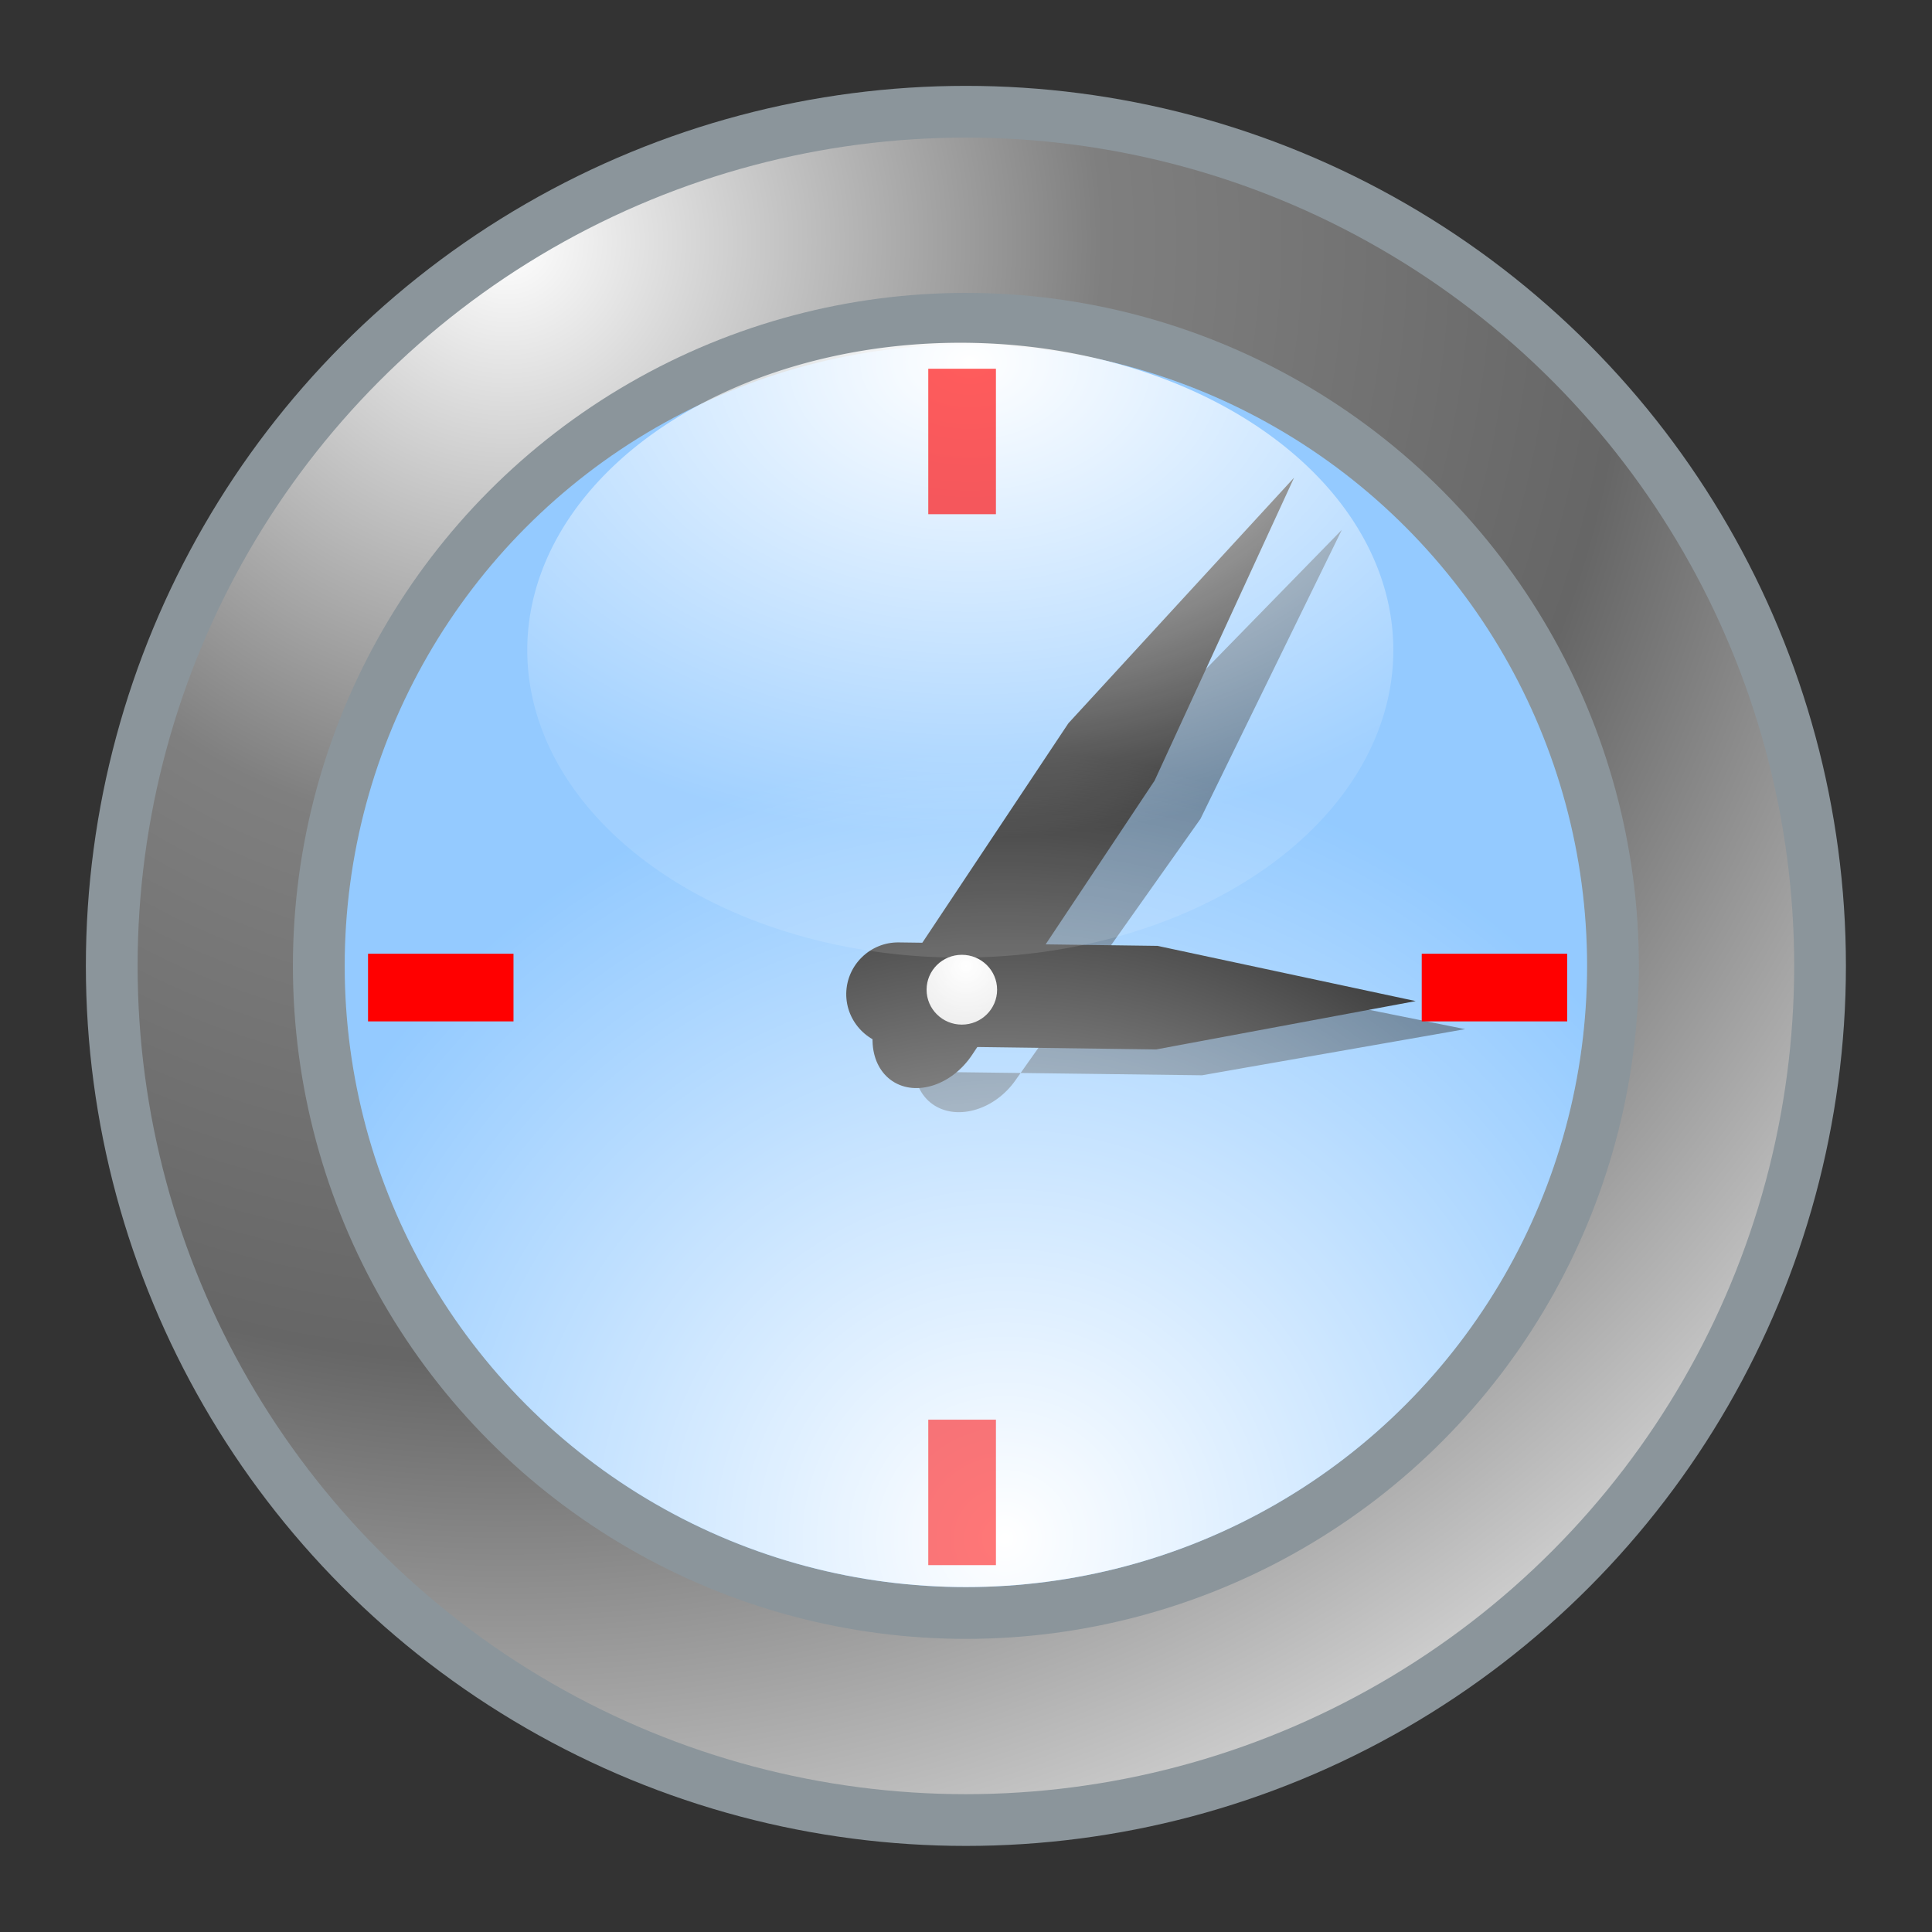 <?xml version="1.0" encoding="UTF-8" standalone="no"?>
<!DOCTYPE svg PUBLIC "-//W3C//DTD SVG 20010904//EN"
"http://www.w3.org/TR/2001/REC-SVG-20010904/DTD/svg10.dtd">
<!-- Created with Sodipodi ("http://www.sodipodi.com/") -->
<svg
   xml:space="preserve"
   width="30mm"
   height="30mm"
   style="shape-rendering:geometricPrecision; text-rendering:geometricPrecision; image-rendering:optimizeQuality; fill-rule:evenodd"
   viewBox="0 0 30000 30000"
   id="svg559"
   sodipodi:version="0.34-pre"
   sodipodi:docname="/home/david/.themes/eXperience/icons/history.svg"
   sodipodi:docbase="/home/david/.themes/eXperience/icons/"
   xmlns="http://www.w3.org/2000/svg"
   xmlns:sodipodi="http://sodipodi.sourceforge.net/DTD/sodipodi-0.dtd"
   xmlns:xml="http://www.w3.org/XML/1998/namespace"
   xmlns:xlink="http://www.w3.org/1999/xlink"><rect x="0" y="0" width="30000" height="30000" fill="#333333" stroke="none"/><sodipodi:namedview
   id="base" />


 <defs
   id="defs561"><linearGradient
   id="linearGradient626"
   gradientUnits="userSpaceOnUse"
   x1="2566"
   y1="6102"
   x2="27434"
   y2="29192">
   <stop
   offset="0"
   style="stop-color:#ffffff;stop-opacity:1;"
   id="stop628" />


   <stop
   offset="1"
   style="stop-color:#ffffff;stop-opacity:0.122;"
   id="stop630" />


   

   

  </linearGradient>


  <linearGradient
   id="id0"
   gradientUnits="userSpaceOnUse"
   x1="2566"
   y1="6102"
   x2="27434"
   y2="29192">
   <stop
   offset="0"
   style="stop-color:#FFFFFF"
   id="stop565" />


   <stop
   offset="0.302"
   style="stop-color:#7F7F7F"
   id="stop567" />


   <stop
   offset="0.569"
   style="stop-color:#666666"
   id="stop569" />


   <stop
   offset="1"
   style="stop-color:#FFFFFF"
   id="stop571" />


  </linearGradient>


  <radialGradient
   id="id1"
   gradientUnits="userSpaceOnUse"
   cx="8859"
   cy="9706"
   r="19000"
   fx="8859"
   fy="9706">
   <stop
   offset="0"
   style="stop-color:#FFFFFF"
   id="stop576" />


   <stop
   offset="0.412"
   style="stop-color:#9BBCFF"
   id="stop578" />


   <stop
   offset="0.631"
   style="stop-color:#ADC8FF"
   id="stop580" />


   <stop
   offset="1"
   style="stop-color:#FFFFFF"
   id="stop582" />


  </radialGradient>


 <radialGradient
   xlink:href="#id0"
   id="radialGradient649"
   cx="7180.8"
   cy="2646.75"
   r="33605.062"
   fx="7180.8"
   fy="2646.75"
   gradientUnits="userSpaceOnUse"
   gradientTransform="translate(-2.551766e-6,6.215830e-5)" />

<radialGradient
   xlink:href="#id0"
   id="radialGradient650" />

<radialGradient
   xlink:href="#linearGradient626"
   id="radialGradient678"
   cx="13254.396"
   cy="8302.289"
   r="9637.939"
   fx="13254.396"
   fy="8302.289"
   gradientUnits="userSpaceOnUse"
   gradientTransform="matrix(1.187,0,0,0.842,1.407397e-5,-4.687154e-5)" />

<linearGradient
   xlink:href="#id0"
   id="linearGradient679" />

<linearGradient
   xlink:href="#id0"
   id="linearGradient680" />

<linearGradient
   xlink:href="#id0"
   id="linearGradient681" />

<linearGradient
   xlink:href="#id0"
   id="linearGradient682" />

<radialGradient
   xlink:href="#linearGradient626"
   id="radialGradient637"
   cx="15661.75"
   cy="24760.812"
   r="13401.459"
   fx="15661.75"
   fy="24760.812"
   gradientUnits="userSpaceOnUse" />
</defs>


 
  
   <circle
   class="fil0"
   cx="15000"
   cy="15000"
   r="15000"
   id="circle590"
   style="font-size:12.000;fill:#8b959b;fill-opacity:1;"
   transform="matrix(0.911,0,0,0.911,1333.333,1333.332)" />


   <circle
   class="fil1"
   cx="15000"
   cy="15000"
   r="14118"
   id="circle592"
   style="font-size:12.000;fill:url(#radialGradient649);"
   transform="matrix(0.911,0,0,0.911,1333.333,1333.332)" />


   <circle
   class="fil0"
   cx="15000"
   cy="15000"
   r="11471"
   id="circle594"
   style="font-size:12.000;fill:#8b959b;fill-opacity:1;"
   transform="matrix(0.911,0,0,0.911,1333.333,1333.332)" />


   <circle
   class="fil2"
   cx="15000"
   cy="15000"
   r="10588"
   id="circle596"
   style="font-size:12.000;fill:#85c3ff;fill-opacity:1;"
   transform="matrix(0.911,0,0,0.911,1333.333,1333.332)" />


   <path
   style="font-size:12.000;fill:#000000;fill-opacity:0.48;"
   d="M 14611.22 15112.27 L 18686.63 15162.70 L 22751.87 15980.59 L 22751.87 15980.59 L 18665.38 16696.81 L 14589.04 16645.52 C 14141.87 16640.30 13778.77 16290.89 13785.23 15868.45 L 13785.23 15868.45 C 13790.78 15446.91 14162.20 15106.19 14611.22 15112.27 z M 14407.96 15928.44 L 17283.20 11865.86 L 20835.66 8227.432 L 20835.66 8227.432 L 18640.43 12715.93 L 15765.20 16778.51 C 15449.21 17225.27 14885.62 17399.98 14511.44 17166.17 L 14511.44 17166.17 C 14139.09 16932.35 14091.99 16375.20 14407.96 15928.44 z "
   id="path685" />


   
   <path
   class="fil4"
   d="M 13954.96 14633.73 L 17974.78 14687.49 L 21982.76 15544.84 L 21982.76 15544.84 L 17952.91 16295.60 L 13934.00 16241.84 C 13492.11 16236.38 13134.96 15869.20 13140.42 15427.31 L 13140.42 15427.31 C 13146.80 14985.42 13513.07 14628.27 13954.96 14633.73 z "
   id="path602"
   style="font-size:12.000;fill:#000000;fill-opacity:1;" />


   <path
   class="fil4"
   d="M 13755.42 15490.18 L 16589.89 11230.73 L 20094.02 7417.732 L 20094.02 7417.732 L 17928.31 12121.80 L 15093.84 16381.24 C 14782.24 16848.64 14225.56 17031.78 13857.47 16787.60 L 13857.47 16787.60 C 13489.38 16542.51 13443.82 15958.49 13755.42 15490.18 z "
   id="path604"
   style="font-size:12.000;fill:#000000;fill-opacity:1;" />


   <ellipse
   class="fil5"
   cx="14931"
   cy="15406"
   rx="601"
   ry="595"
   id="ellipse606"
   style="font-size:12.000;fill:url(#radialGradient650);"
   transform="matrix(0.911,0,0,0.911,1333.333,1333.332)" />
<circle
   class="fil2"
   cx="15000"
   cy="15000"
   r="10588"
   id="circle636"
   style="font-size:12.000;fill:url(#radialGradient637);fill-opacity:1;shape-rendering:geometricPrecision;text-rendering:geometricPrecision;image-rendering:optimizeQuality;fill-rule:evenodd;"
   transform="matrix(0.911,0,0,0.911,1333.333,1333.332)" />


   <rect
   class="fil6"
   x="14414.156"
   y="22044.711"
   width="1050.511"
   height="2258.645"
   id="rect608"
   style="font-size:12.000;fill:#ff0000;fill-opacity:0.535;" />
<path
   sodipodi:type="arc"
   style="fill-rule:evenodd;stroke:none;fill:url(#radialGradient678);fill-opacity:1;stroke-opacity:1;stroke-width:1pt;stroke-linejoin:miter;stroke-linecap:butt;"
   id="path625"
   d="M 22952.38 11904.76 A 7380.952 5238.096 0 1 0 8190.477 11904.76 A 7380.952 5238.096 0 1 0  22952.38 11904.76 z"
   sodipodi:cx="15571.4287"
   sodipodi:cy="11904.7617"
   sodipodi:rx="7380.95215"
   sodipodi:ry="5238.09570"
   transform="matrix(0.911,0,0,0.911,725.924,-749.21)" />


   <rect
   class="fil6"
   x="14414.156"
   y="5725.799"
   width="1050.511"
   height="2258.645"
   id="rect610"
   style="font-size:12.000;fill:#ff0000;fill-opacity:0.638;" />


   <path
   class="fil6"
   d="M 22076.60 15860.09 L 22076.60 14809.58 L 24335.25 14809.58 L 24335.25 15860.09 L 22076.60 15860.09 z "
   id="path612"
   style="font-size:12.000;fill:#ff0000;fill-opacity:1;" />


   <path
   class="fil6"
   d="M 5714.866 15860.09 L 5714.866 14809.58 L 7973.511 14809.58 L 7973.511 15860.09 L 5714.866 15860.09 z "
   id="path614"
   style="font-size:12.000;fill:#ff0000;fill-opacity:1;" />


  
 
</svg>
